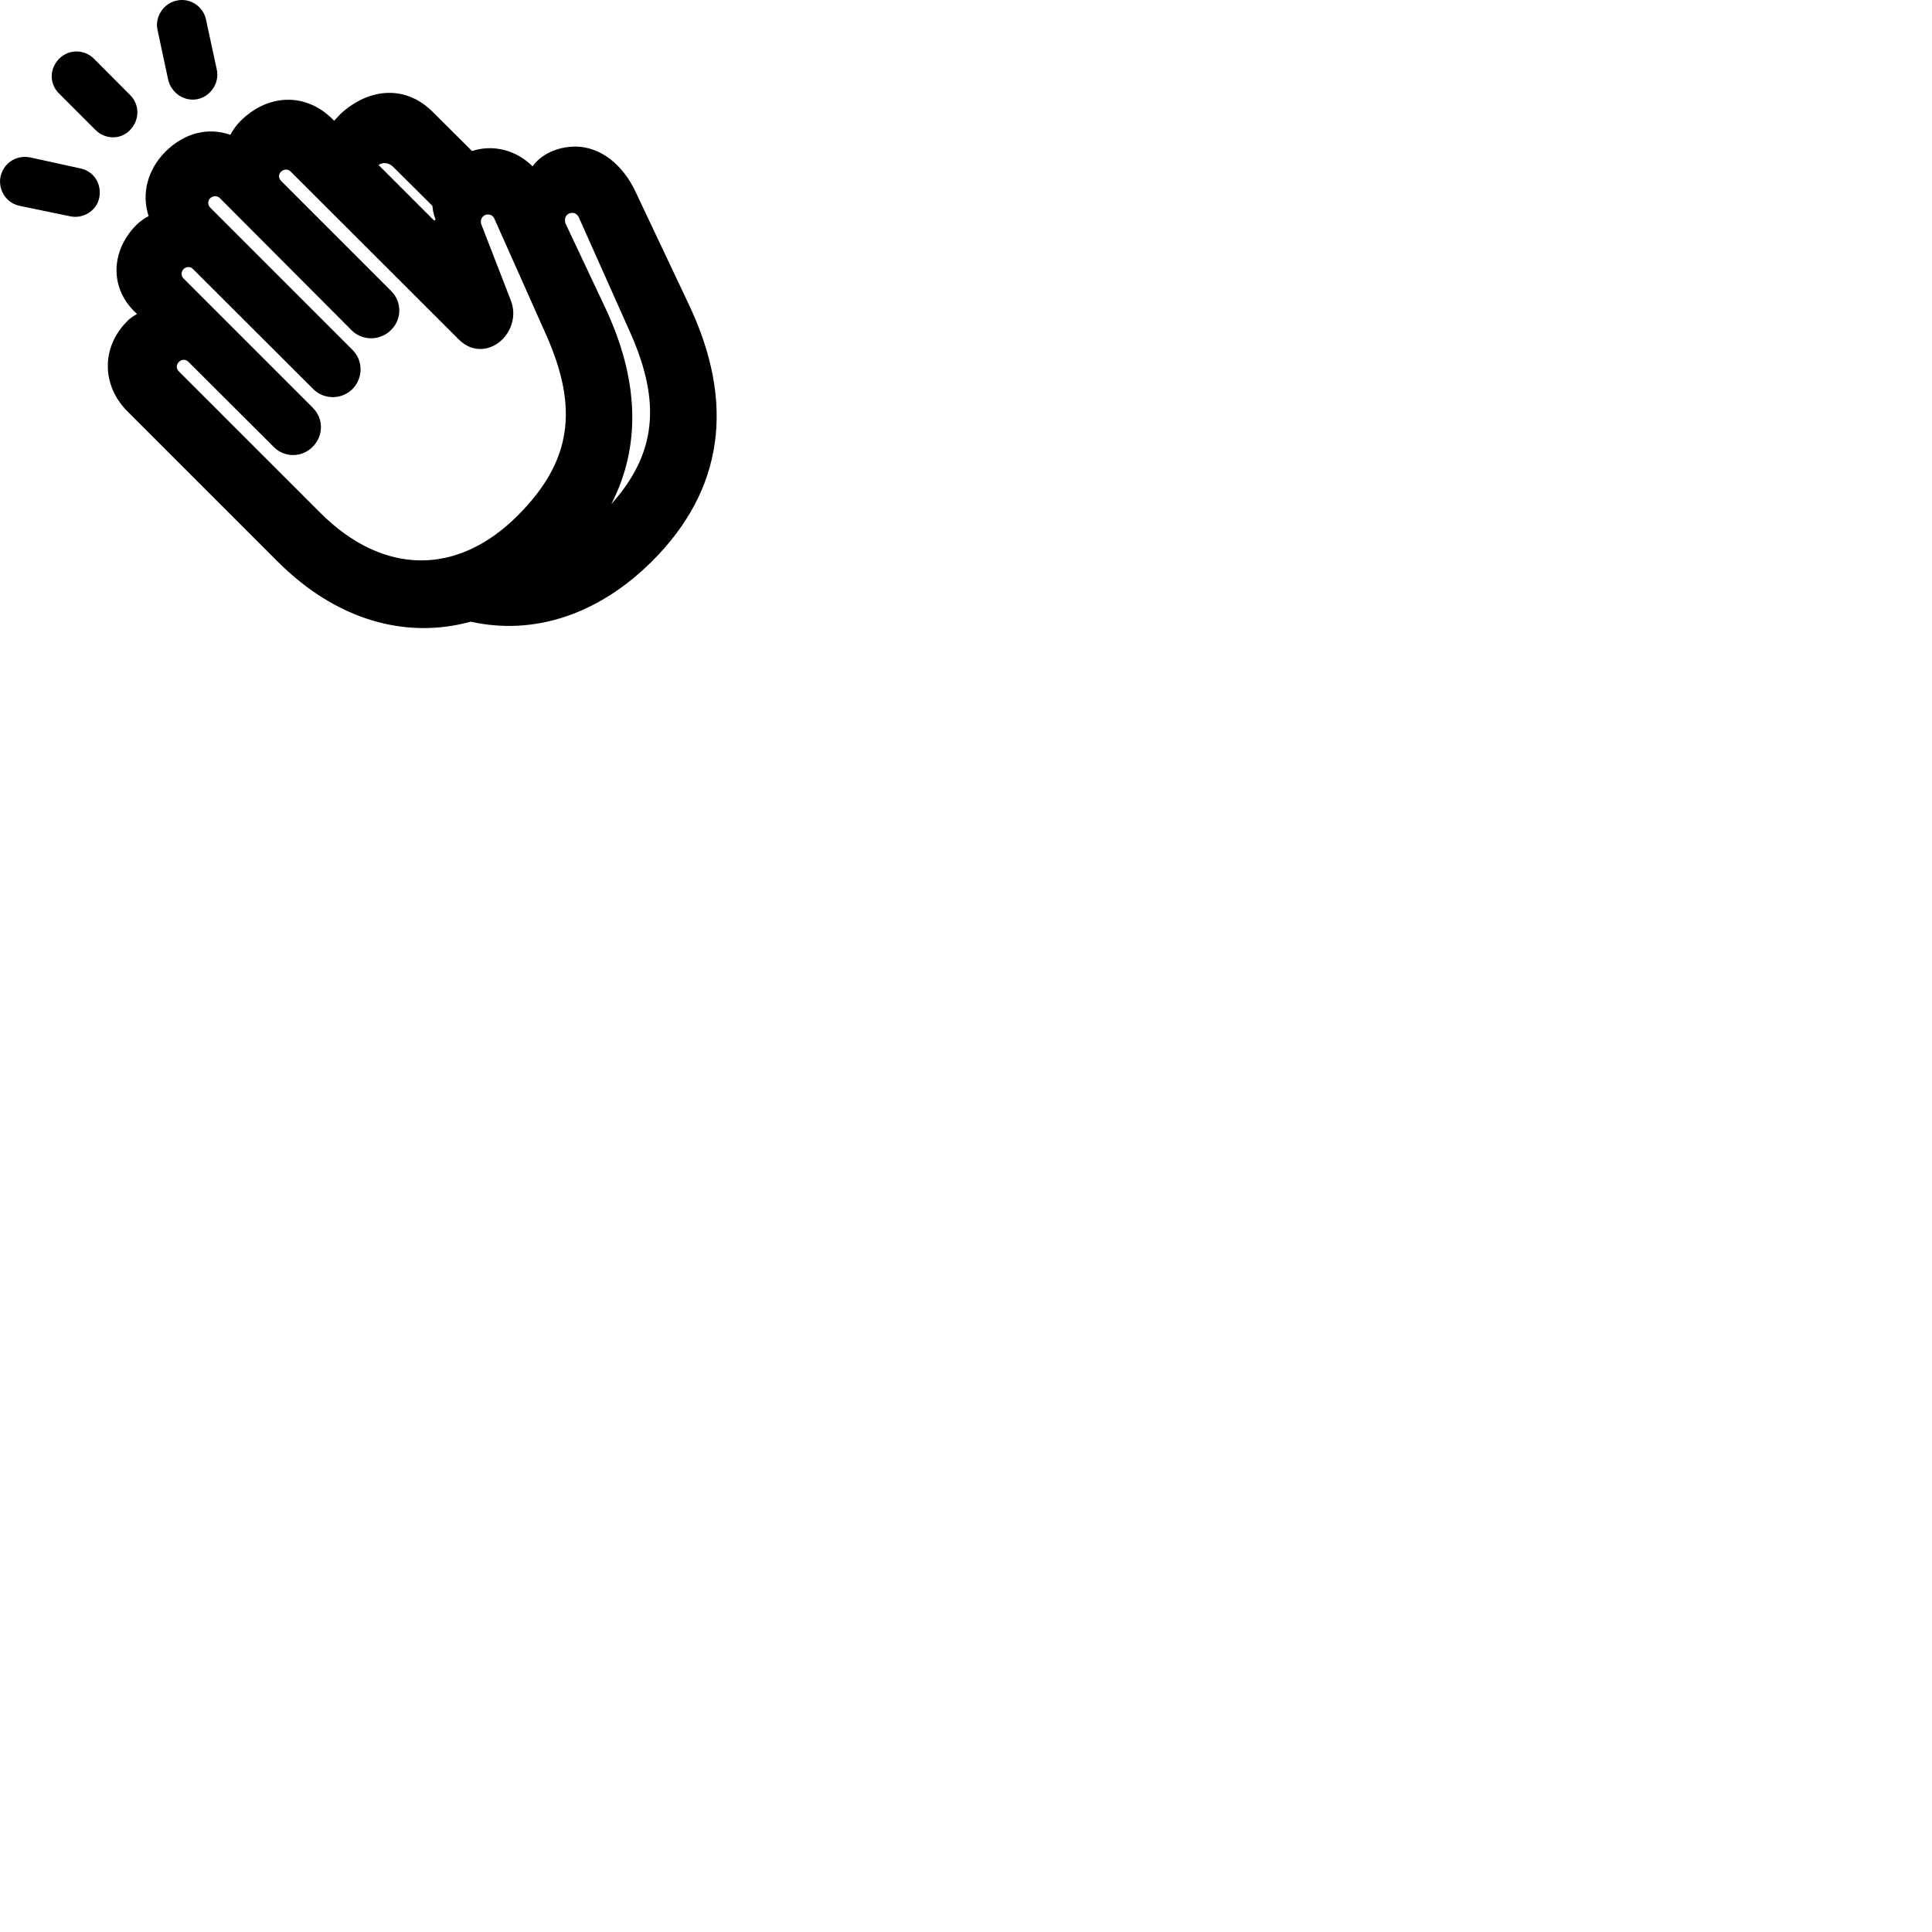 
        <svg xmlns="http://www.w3.org/2000/svg" viewBox="0 0 100 100">
            <path d="M10.243 5.128C10.933 4.968 11.363 4.268 11.223 3.608L10.663 1.018C10.523 0.338 9.853 -0.122 9.153 0.028C8.463 0.168 8.003 0.878 8.153 1.548L8.703 4.118C8.863 4.818 9.543 5.278 10.243 5.128ZM4.933 6.718C5.453 7.238 6.263 7.238 6.743 6.718C7.223 6.218 7.243 5.428 6.743 4.928L4.863 3.038C4.353 2.538 3.563 2.538 3.063 3.038C2.553 3.558 2.543 4.338 3.063 4.848ZM17.633 5.888C17.523 6.008 17.413 6.128 17.293 6.248L17.213 6.168C15.833 4.788 13.873 4.838 12.443 6.268C12.233 6.478 12.063 6.718 11.923 6.978C10.743 6.568 9.533 6.888 8.553 7.858C7.633 8.798 7.313 10.028 7.693 11.188C7.463 11.298 7.243 11.468 7.063 11.638C5.733 12.978 5.683 14.858 6.943 16.108L7.093 16.248C6.903 16.368 6.723 16.468 6.573 16.638C5.243 17.968 5.253 19.938 6.583 21.278L14.393 29.088C17.393 32.078 20.973 33.108 24.363 32.178C27.583 32.898 30.943 31.848 33.753 29.048C37.443 25.368 38.073 20.878 35.663 15.778L32.883 9.898C32.263 8.588 31.113 7.548 29.683 7.588C29.183 7.598 28.163 7.788 27.563 8.608C26.723 7.768 25.523 7.458 24.433 7.818L22.403 5.798C21.023 4.408 19.133 4.518 17.633 5.888ZM3.643 11.198C4.323 11.338 5.033 10.888 5.143 10.198C5.263 9.508 4.853 8.858 4.163 8.718L1.563 8.148C0.813 7.998 0.133 8.478 0.013 9.218C-0.077 9.898 0.363 10.528 1.033 10.658ZM22.443 11.388L19.593 8.538C19.803 8.388 20.113 8.408 20.343 8.628L22.383 10.658C22.393 10.838 22.433 10.998 22.473 11.158L22.533 11.318C22.543 11.338 22.543 11.358 22.523 11.388C22.503 11.418 22.463 11.408 22.443 11.388ZM26.793 26.688C23.673 29.808 19.833 29.798 16.573 26.538L9.263 19.228C9.113 19.088 9.113 18.878 9.263 18.728C9.403 18.588 9.613 18.588 9.753 18.728L14.173 23.138C14.723 23.698 15.633 23.688 16.183 23.128C16.743 22.568 16.763 21.678 16.193 21.108L9.503 14.418C9.363 14.278 9.363 14.068 9.503 13.928C9.643 13.788 9.853 13.788 9.993 13.928L16.223 20.148C16.783 20.698 17.683 20.688 18.243 20.138C18.793 19.578 18.813 18.678 18.243 18.108L10.883 10.748C10.743 10.608 10.743 10.398 10.883 10.258C11.033 10.118 11.243 10.118 11.383 10.258L18.213 17.108C18.773 17.658 19.693 17.638 20.243 17.078C20.803 16.528 20.813 15.628 20.253 15.068L14.553 9.368C14.413 9.228 14.403 9.028 14.543 8.888C14.683 8.748 14.903 8.738 15.043 8.878L23.733 17.558C24.483 18.318 25.443 18.148 26.033 17.538C26.483 17.058 26.733 16.318 26.443 15.558L24.923 11.638C24.823 11.388 24.963 11.188 25.113 11.128C25.293 11.058 25.503 11.118 25.593 11.328L28.263 17.318C29.973 21.158 29.583 23.898 26.793 26.688ZM31.303 15.878L29.263 11.548C29.253 11.488 29.243 11.428 29.243 11.388C29.243 11.178 29.393 11.018 29.633 11.018C29.763 11.018 29.893 11.108 29.963 11.258L32.623 17.218C34.233 20.838 33.973 23.488 31.643 26.088C33.193 23.068 33.083 19.638 31.303 15.878Z" />
        </svg>
    